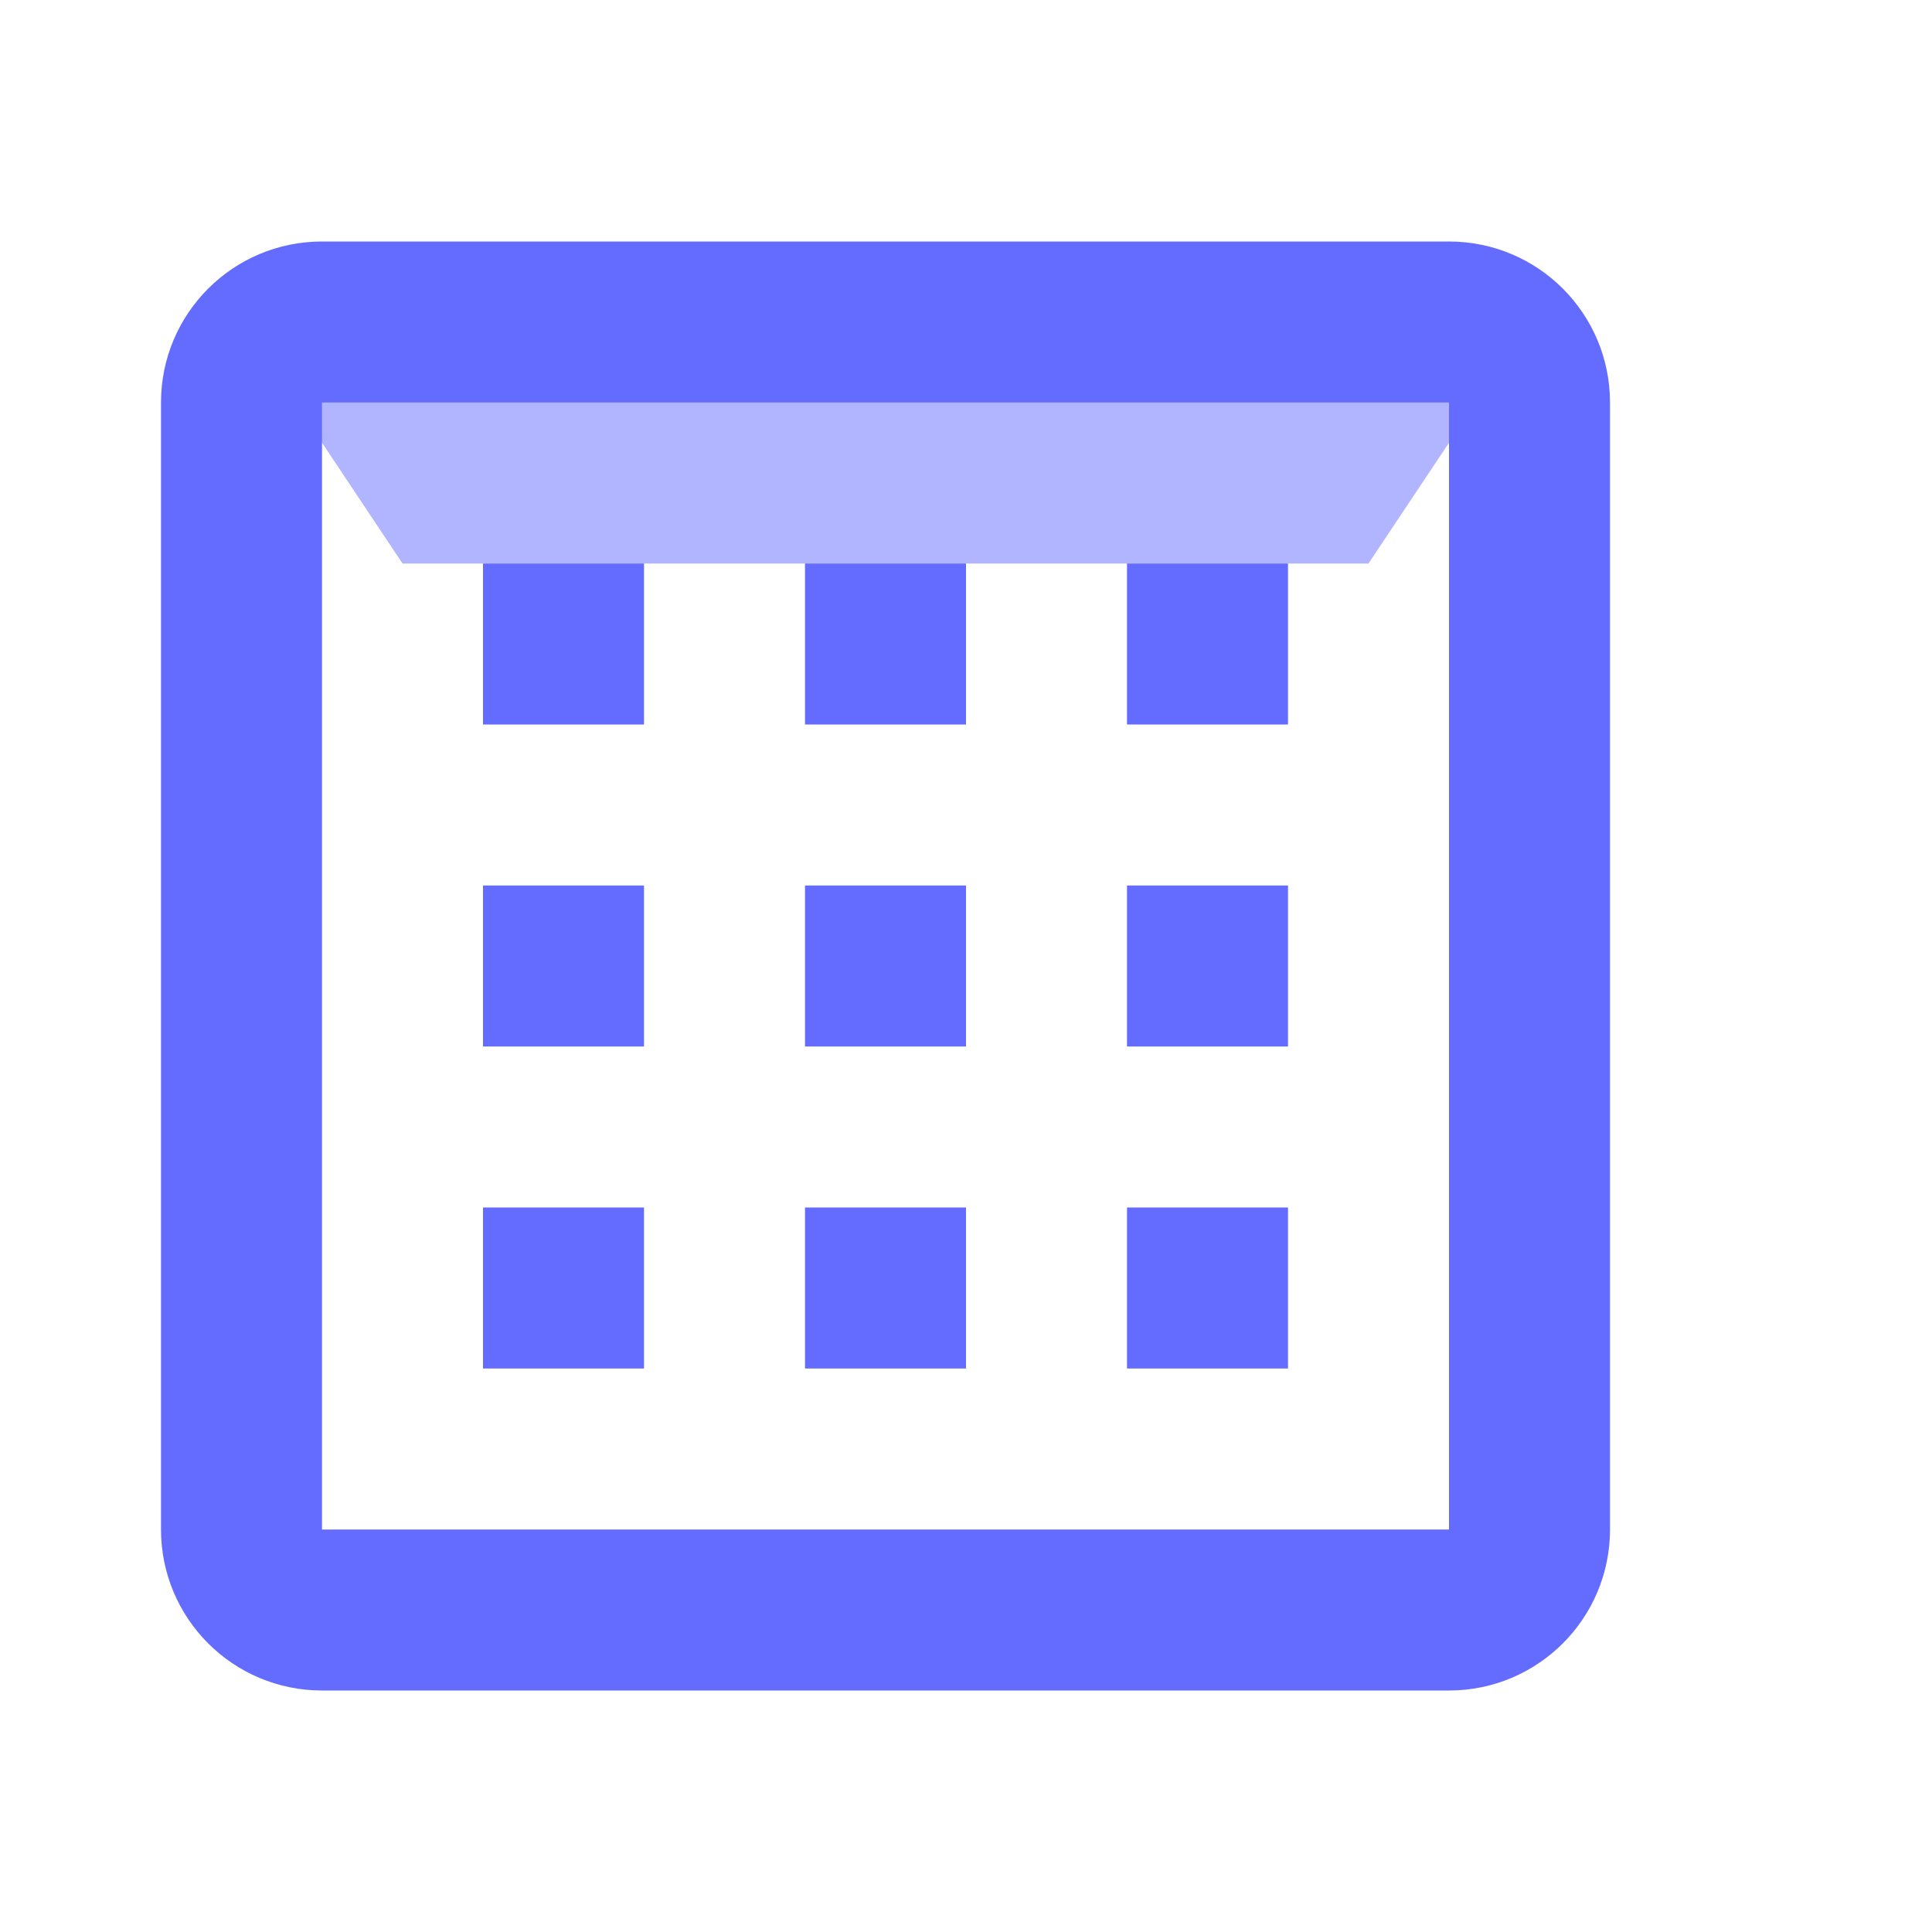 <svg xmlns="http://www.w3.org/2000/svg" viewBox="0 0 24 24" fill="#646cff">
  <path d="M4 3H18C19.105 3 20 3.895 20 5V19C20 20.105 19.105 21 18 21H4C2.895 21 2 20.105 2 19V5C2 3.895 2.895 3 4 3ZM4 5V19H18V5H4Z"/>
  <path d="M6 7H8V9H6V7ZM10 7H12V9H10V7ZM14 7H16V9H14V7ZM6 11H8V13H6V11ZM10 11H12V13H10V11ZM14 11H16V13H14V11ZM6 15H8V17H6V15ZM10 15H12V17H10V15ZM14 15H16V17H14V15Z"/>
  <path d="M3 4L19 4L17 7H5L3 4Z" opacity="0.5"/>
</svg> 